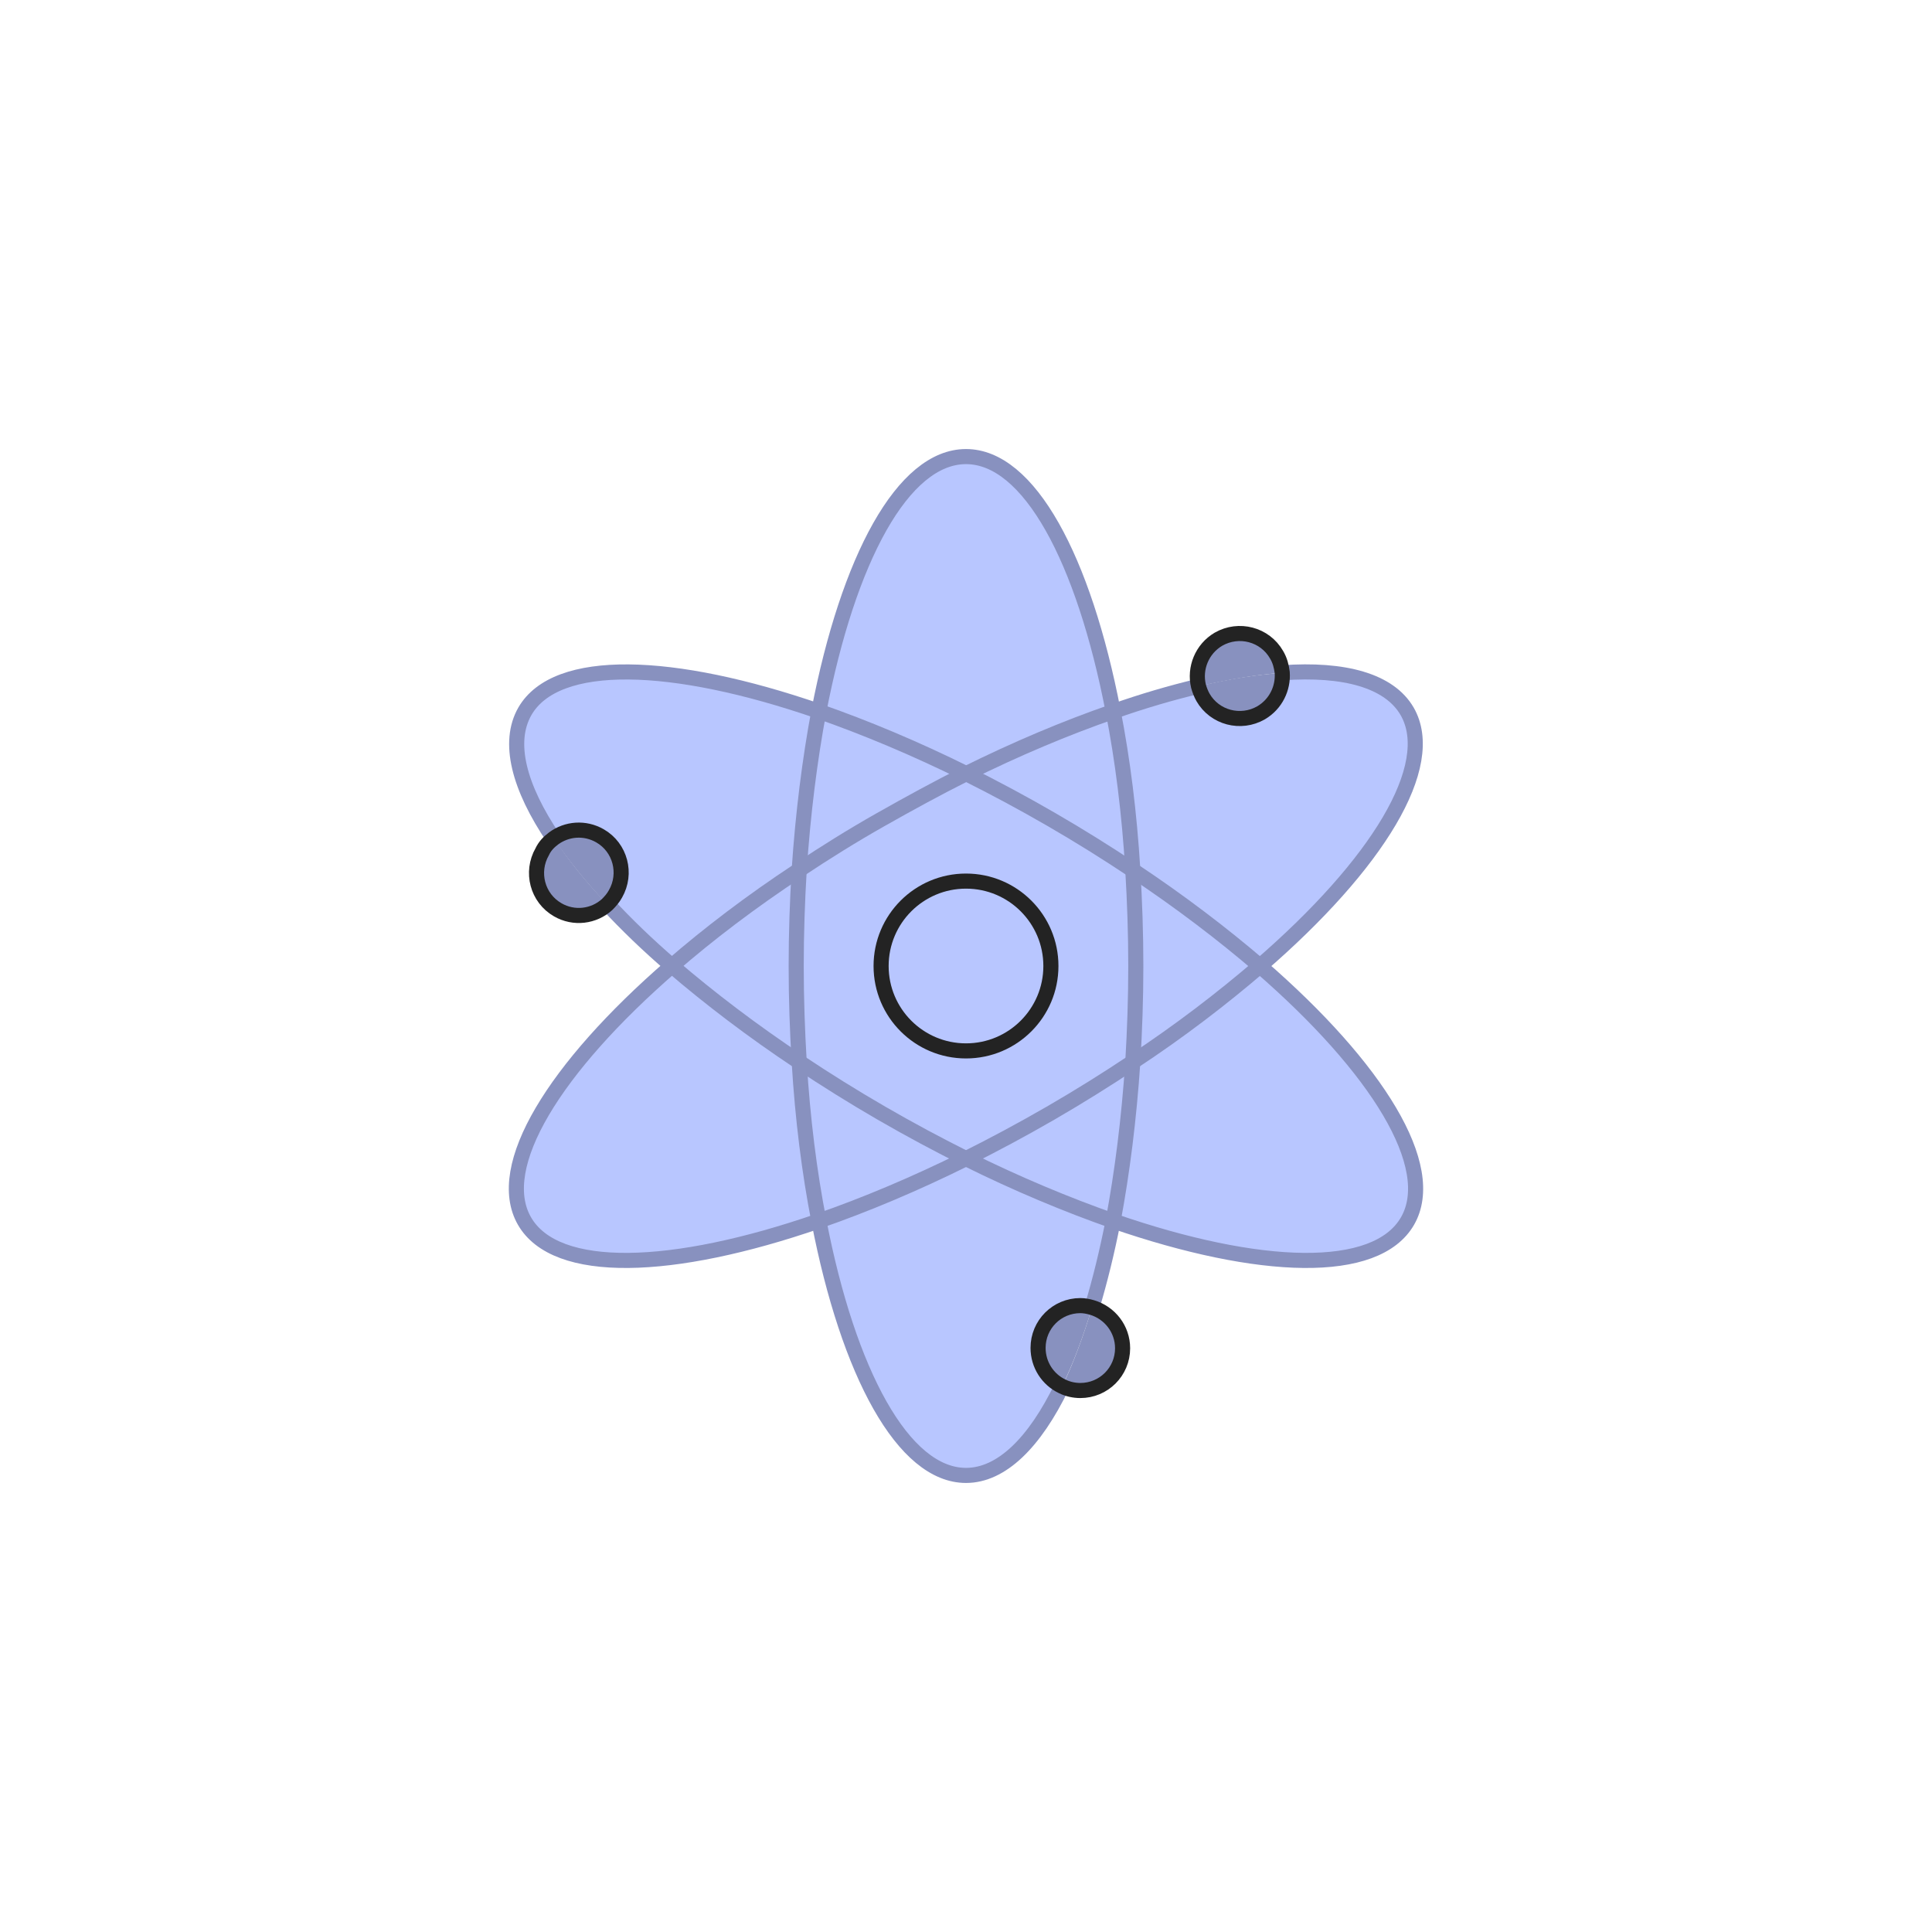 <?xml version="1.0" encoding="utf-8"?>
<!-- Generator: Adobe Illustrator 21.0.0, SVG Export Plug-In . SVG Version: 6.00 Build 0)  -->
<svg version="1.1" id="Layer_1" xmlns="http://www.w3.org/2000/svg" xmlns:xlink="http://www.w3.org/1999/xlink" x="0px" y="0px"
	 viewBox="0 0 512 512" style="enable-background:new 0 0 512 512;" xml:space="preserve">
<style type="text/css">
	.st0{fill:#B8C6FF;}
	.st1{fill:#8891BF;}
	.st2{fill:none;stroke:#8891BF;stroke-width:4;stroke-miterlimit:10;}
	.st3{fill:none;stroke:#232323;stroke-width:4;stroke-miterlimit:10;}
</style>
<g>
	<g>
		<g id="XMLID_1_">
			<g>
				<path class="st0" d="M372.9,188.5c8.3,14.4-7.9,40.6-39,67.5c-9.9-8.6-21.2-17.2-33.8-25.5c-1-15-2.8-29.2-5.2-42
					c7.9-2.8,15.5-5,22.6-6.7c0.2,1,0.6,2,1.2,3c3.1,5.4,10,7.2,15.4,4.1c3.9-2.2,5.9-6.5,5.6-10.7
					C356.3,177.1,368.2,180.3,372.9,188.5z"/>
				<path class="st0" d="M334,256c31,26.9,47.3,53.1,39,67.5c-8.3,14.4-39.1,13.4-77.9,0c2.5-12.8,4.3-27,5.2-42
					C312.7,273.2,324.1,264.5,334,256z"/>
				<path class="st1" d="M339.8,178.3c0.3,4.2-1.7,8.4-5.6,10.7c-5.4,3.1-12.3,1.3-15.4-4.1c-0.6-0.9-1-1.9-1.2-3
					C325.6,179.9,333.1,178.8,339.8,178.3z"/>
				<path class="st1" d="M338.3,173.6c0.9,1.5,1.3,3.1,1.5,4.7c-6.7,0.5-14.1,1.7-22.1,3.6c-1.1-4.7,0.9-9.8,5.3-12.4
					C328.3,166.3,335.2,168.2,338.3,173.6z"/>
				<path class="st0" d="M300.2,230.5c12.5,8.3,23.9,17,33.8,25.5c-9.9,8.5-21.2,17.2-33.8,25.5c0.5-8.3,0.8-16.8,0.8-25.5
					S300.7,238.8,300.2,230.5z"/>
				<path class="st0" d="M300.2,230.5c0.5,8.3,0.8,16.8,0.8,25.5s-0.3,17.2-0.8,25.5c-6.9,4.6-14.1,9.1-21.7,13.5
					c-7.6,4.4-15.1,8.4-22.5,12.1c-7.4-3.7-14.9-7.7-22.5-12.1c-7.6-4.4-14.8-8.9-21.7-13.5c-0.5-8.3-0.8-16.8-0.8-25.5
					c0-8.7,0.3-17.3,0.8-25.5c6.9-4.6,14.1-9.1,21.7-13.4s15.1-8.4,22.5-12.1c7.4,3.7,14.9,7.7,22.5,12.1S293.3,225.9,300.2,230.5z"
					/>
				<path class="st0" d="M295,188.5c2.5,12.8,4.3,27,5.2,42c-6.9-4.6-14.1-9.1-21.7-13.5s-15.1-8.4-22.5-12.1
					C269.5,198.3,282.6,192.8,295,188.5z"/>
				<path class="st0" d="M300.2,281.5c-1,15-2.8,29.2-5.2,42c-12.3-4.3-25.5-9.8-39-16.5c7.4-3.7,14.9-7.7,22.5-12.1
					C286.1,290.6,293.3,286.1,300.2,281.5z"/>
				<path class="st1" d="M289.4,346.5c4.7,1.4,8.1,5.7,8.1,10.8c0,6.2-5,11.2-11.2,11.2c-1.7,0-3.4-0.4-4.8-1.1
					C284.4,361.4,287,354.4,289.4,346.5z"/>
				<path class="st0" d="M295,323.5c-1.6,8.2-3.5,15.9-5.6,22.9c-1-0.3-2.1-0.5-3.2-0.5c-6.2,0-11.2,5-11.2,11.2
					c0,4.5,2.6,8.4,6.4,10.2c-7.2,14.9-16,23.6-25.4,23.6c-16.6,0-31.2-27.1-39-67.5c12.3-4.3,25.5-9.8,39-16.5
					C269.5,313.7,282.6,319.2,295,323.5z"/>
				<path class="st0" d="M256,121c16.6,0,31.2,27.1,39,67.5c-12.3,4.3-25.5,9.8-39,16.5c-13.5-6.7-26.6-12.2-39-16.5
					C224.8,148.1,239.4,121,256,121z"/>
				<path class="st1" d="M289.4,346.5c-2.4,7.9-5,14.9-8,21c-3.8-1.8-6.4-5.7-6.4-10.2c0-6.2,5-11.2,11.2-11.2
					C287.3,346,288.4,346.2,289.4,346.5z"/>
				<path class="st0" d="M256,205c-7.4,3.7-14.9,7.7-22.5,12.1s-14.8,8.9-21.7,13.4c1-15,2.8-29.2,5.2-42
					C229.4,192.8,242.5,198.3,256,205z"/>
				<path class="st0" d="M233.5,295c7.6,4.4,15.1,8.4,22.5,12.1c-13.5,6.7-26.6,12.2-39,16.5c-2.5-12.8-4.3-27-5.2-42
					C218.7,286.1,225.9,290.6,233.5,295z"/>
				<path class="st0" d="M217,188.5c-2.5,12.8-4.3,27-5.2,42c-12.5,8.4-23.9,17-33.8,25.5c-6.4-5.5-12.1-11-17.1-16.4
					c0.9-0.8,1.6-1.7,2.2-2.8c3.1-5.4,1.3-12.3-4.1-15.4c-4-2.3-8.8-1.9-12.3,0.7c-9.2-13.6-12.3-25.5-7.6-33.7
					C147.4,174.1,178.2,175.1,217,188.5z"/>
				<path class="st0" d="M211.8,281.5c1,15,2.8,29.2,5.2,42c-38.8,13.4-69.6,14.4-77.9,0c-8.3-14.4,7.9-40.6,38.9-67.5
					C187.9,264.5,199.3,273.2,211.8,281.5z"/>
				<path class="st0" d="M211.8,230.5c-0.5,8.3-0.8,16.8-0.8,25.5c0,8.7,0.3,17.2,0.8,25.5c-12.5-8.3-23.9-17-33.8-25.5
					C187.9,247.4,199.3,238.8,211.8,230.5z"/>
				<path class="st1" d="M159,221.5c5.4,3.1,7.2,10,4.1,15.4c-0.6,1.1-1.4,2-2.2,2.8c-5.7-6-10.4-11.9-14.2-17.5
					C150.2,219.6,155,219.2,159,221.5z"/>
				<path class="st1" d="M160.9,239.6c-3.5,3.2-8.8,3.9-13.1,1.4c-5.4-3.1-7.2-10-4.1-15.4c0.8-1.4,1.9-2.6,3.1-3.5
					C150.5,227.8,155.2,233.6,160.9,239.6z"/>
			</g>
			<g>
				<path class="st2" d="M146.7,222.2c-9.2-13.6-12.3-25.5-7.6-33.7c8.3-14.4,39.1-13.4,77.9,0c12.3,4.3,25.5,9.8,39,16.5
					c7.4,3.7,14.9,7.7,22.5,12.1s14.8,8.9,21.7,13.5c12.5,8.3,23.9,17,33.8,25.5c31,26.9,47.3,53.1,39,67.5
					c-8.3,14.4-39.1,13.4-77.9,0c-12.3-4.3-25.5-9.8-39-16.5c-7.4-3.7-14.9-7.7-22.5-12.1c-7.6-4.4-14.8-8.9-21.7-13.5
					c-12.5-8.3-23.9-17-33.8-25.5c-6.4-5.5-12.1-11-17.1-16.4"/>
				<path class="st3" d="M146.7,222.2c3.5-2.6,8.3-3,12.3-0.7c5.4,3.1,7.2,10,4.1,15.4c-0.6,1.1-1.4,2-2.2,2.8
					c-3.5,3.2-8.8,3.9-13.1,1.4c-5.4-3.1-7.2-10-4.1-15.4C144.4,224.2,145.5,223.1,146.7,222.2z"/>
				<path class="st2" d="M339.8,178.3c16.5-1.2,28.4,2.1,33.1,10.2c8.3,14.4-7.9,40.6-39,67.5c-9.9,8.5-21.2,17.2-33.8,25.5
					c-6.9,4.6-14.1,9.1-21.7,13.5c-7.6,4.4-15.1,8.4-22.5,12.1c-13.5,6.7-26.6,12.2-39,16.5c-38.8,13.4-69.6,14.4-77.9,0
					c-8.3-14.4,7.9-40.6,38.9-67.5c9.9-8.6,21.2-17.2,33.8-25.5c6.9-4.6,14.1-9.1,21.7-13.4s15.1-8.4,22.5-12.1
					c13.5-6.7,26.6-12.2,39-16.5c7.9-2.8,15.5-5,22.6-6.7"/>
				<path class="st3" d="M317.6,181.8c-1.1-4.7,0.9-9.8,5.3-12.4c5.4-3.1,12.3-1.3,15.4,4.1c0.9,1.5,1.3,3.1,1.5,4.7
					c0.3,4.2-1.7,8.4-5.6,10.7c-5.4,3.1-12.3,1.3-15.4-4.1C318.3,183.9,317.9,182.9,317.6,181.8z"/>
				<path class="st2" d="M281.4,367.4c-7.2,14.9-16,23.6-25.4,23.6c-16.6,0-31.2-27.1-39-67.5c-2.5-12.8-4.3-27-5.2-42
					c-0.5-8.3-0.8-16.8-0.8-25.5c0-8.7,0.3-17.3,0.8-25.5c1-15,2.8-29.2,5.2-42c7.8-40.4,22.3-67.5,39-67.5s31.2,27.1,39,67.5
					c2.5,12.8,4.3,27,5.2,42c0.5,8.3,0.8,16.8,0.8,25.5s-0.3,17.2-0.8,25.5c-1,15-2.8,29.2-5.2,42c-1.6,8.2-3.5,15.9-5.6,22.9"/>
				<path class="st3" d="M289.4,346.5c4.7,1.4,8.1,5.7,8.1,10.8c0,6.2-5,11.2-11.2,11.2c-1.7,0-3.4-0.4-4.8-1.1
					c-3.8-1.8-6.4-5.7-6.4-10.2c0-6.2,5-11.2,11.2-11.2C287.3,346,288.4,346.2,289.4,346.5z"/>
			</g>
		</g>
	</g>
	<circle class="st3" cx="256" cy="256" r="22.5"/>
</g>
</svg>
